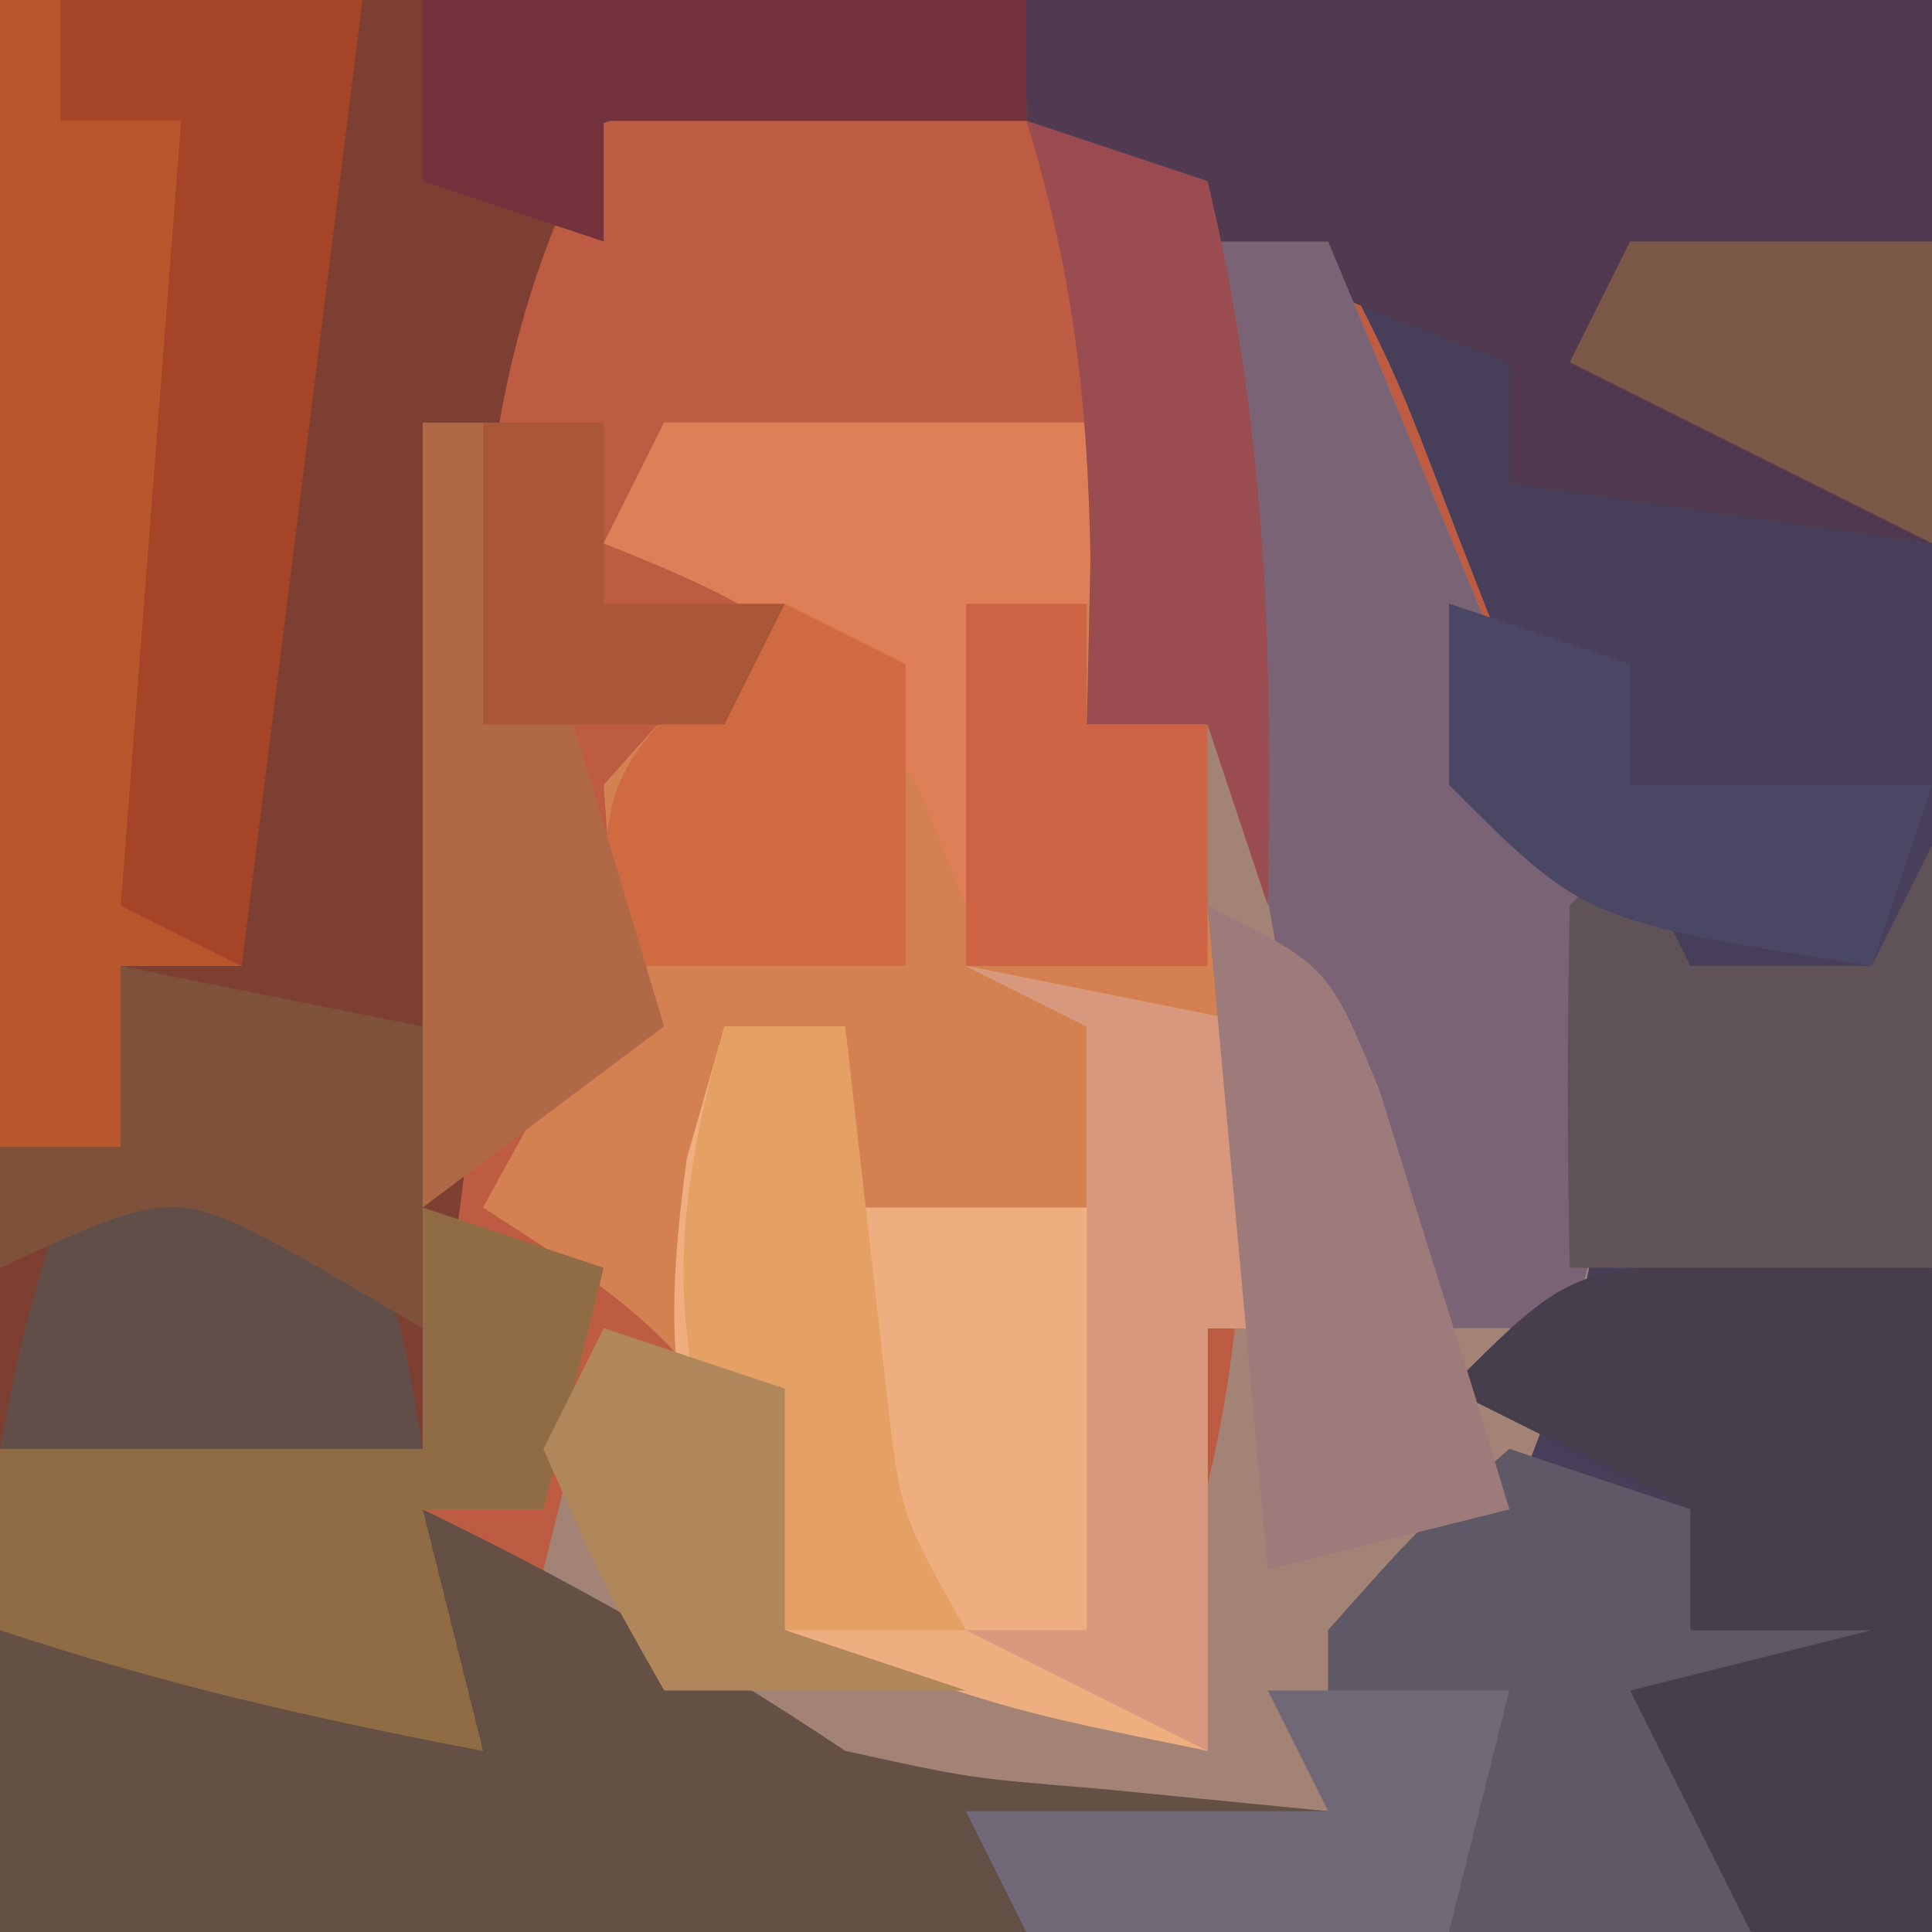 <?xml version="1.0" encoding="UTF-8"?>
<svg version="1.1" xmlns="http://www.w3.org/2000/svg" width="32" height="32">
<path d="M0 0 C10.56 0 21.12 0 32 0 C32 10.56 32 21.12 32 32 C21.44 32 10.88 32 0 32 C0 21.44 0 10.88 0 0 Z " fill="#473F5A" transform="translate(0,0)"/>
<path d="M0 0 C0.773 0.04 1.547 0.08 2.344 0.121 C3.117 0.143 3.891 0.165 4.688 0.188 C6.844 0.559 6.844 0.559 9.844 2.559 C10.977 4.766 10.977 4.766 11.969 7.371 C12.301 8.223 12.634 9.075 12.977 9.953 C14.739 15.248 15.108 18.315 12.844 23.559 C12.184 23.889 11.524 24.219 10.844 24.559 C11.504 25.219 12.164 25.879 12.844 26.559 C11.854 26.889 10.864 27.219 9.844 27.559 C10.174 28.219 10.504 28.879 10.844 29.559 C3.938 29.386 0.169 27.977 -5.156 23.559 C-4.826 24.879 -4.496 26.199 -4.156 27.559 C-6.919 27.036 -9.482 26.45 -12.156 25.559 C-12.156 24.569 -12.156 23.579 -12.156 22.559 C-9.846 22.559 -7.536 22.559 -5.156 22.559 C-5.191 21.389 -5.226 20.22 -5.262 19.016 C-5.29 17.467 -5.317 15.919 -5.344 14.371 C-5.381 13.218 -5.381 13.218 -5.42 12.041 C-5.556 1.439 -5.556 1.439 0 0 Z " fill="#BD5C43" transform="translate(12.156,1.441)"/>
<path d="M0 0 C5.61 0 11.22 0 17 0 C17 0.66 17 1.32 17 2 C14.69 2 12.38 2 10 2 C7.753 6.213 7.892 9.849 7.996 14.484 C8.001 17.752 7.559 20.786 7 24 C4.69 24 2.38 24 0 24 C0 16.08 0 8.16 0 0 Z " fill="#7C3F31" transform="translate(0,0)"/>
<path d="M0 0 C2.64 0 5.28 0 8 0 C7.67 1.65 7.34 3.3 7 5 C7.66 5 8.32 5 9 5 C9.66 8.3 10.32 11.6 11 15 C10.34 15 9.68 15 9 15 C9 17.31 9 19.62 9 22 C6.69 21.34 4.38 20.68 2 20 C1.917 19.402 1.835 18.804 1.75 18.188 C0.795 15.403 -0.571 14.567 -3 13 C-2.505 12.103 -2.505 12.103 -2 11.188 C-0.792 8.946 -0.792 8.946 -1 6 C0.5 4.312 0.5 4.312 2 3 C1.01 2.67 0.02 2.34 -1 2 C-0.67 1.34 -0.34 0.68 0 0 Z " fill="#D48152" transform="translate(11,7)"/>
<path d="M0 0 C0.66 0 1.32 0 2 0 C2.651 1.56 3.296 3.123 3.938 4.688 C4.297 5.558 4.657 6.428 5.027 7.324 C6.953 12.621 7.279 15.723 5 21 C4.34 21.33 3.68 21.66 3 22 C3.66 22.66 4.32 23.32 5 24 C4.01 24.33 3.02 24.66 2 25 C2.33 25.66 2.66 26.32 3 27 C-2.864 26.744 -6.658 26.342 -11 22 C-10.67 20.68 -10.34 19.36 -10 18 C-9.01 18.33 -8.02 18.66 -7 19 C-7 20.32 -7 21.64 -7 23 C-5.02 23.33 -3.04 23.66 -1 24 C0.677 19.067 0.973 16.059 0 11 C-0.097 7.332 -0.059 3.669 0 0 Z " fill="#A28375" transform="translate(20,4)"/>
<path d="M0 0 C0.99 0.33 1.98 0.66 3 1 C3 1.66 3 2.32 3 3 C3.99 3 4.98 3 6 3 C5.67 3.99 5.34 4.98 5 6 C5 5.34 5 4.68 5 4 C4.01 4.495 4.01 4.495 3 5 C3.33 5.99 3.66 6.98 4 8 C-5.57 8 -15.14 8 -25 8 C-25 6.35 -25 4.7 -25 3 C-22.69 3.33 -20.38 3.66 -18 4 C-18 3.01 -18 2.02 -18 1 C-15.506 2.204 -13.319 3.454 -11 5 C-8.951 5.451 -8.951 5.451 -6.812 5.625 C-5.554 5.749 -4.296 5.872 -3 6 C-3 5.01 -3 4.02 -3 3 C-1.5 1.312 -1.5 1.312 0 0 Z " fill="#645044" transform="translate(25,24)"/>
<path d="M0 0 C4.95 0 9.9 0 15 0 C15 2.97 15 5.94 15 9 C12.69 8.67 10.38 8.34 8 8 C8 7.34 8 6.68 8 6 C7.237 5.711 6.474 5.423 5.688 5.125 C3 4 3 4 0 2 C0 1.34 0 0.68 0 0 Z " fill="#513A4F" transform="translate(17,0)"/>
<path d="M0 0 C1.65 0.33 3.3 0.66 5 1 C5.33 2.65 5.66 4.3 6 6 C5.34 6 4.68 6 4 6 C4 8.31 4 10.62 4 13 C0.625 12.312 0.625 12.312 -3 11 C-4.887 8.09 -5.082 6.617 -4.625 3.188 C-4.419 2.466 -4.213 1.744 -4 1 C-3.34 1 -2.68 1 -2 1 C-2 1.99 -2 2.98 -2 4 C-0.68 4 0.64 4 2 4 C2 3.01 2 2.02 2 1 C1.34 0.67 0.68 0.34 0 0 Z " fill="#EEAE7F" transform="translate(16,16)"/>
<path d="M0 0 C1.98 0 3.96 0 6 0 C5.34 5.28 4.68 10.56 4 16 C3.34 16 2.68 16 2 16 C2 16.99 2 17.98 2 19 C1.34 19 0.68 19 0 19 C0 12.73 0 6.46 0 0 Z " fill="#B9562B" transform="translate(0,0)"/>
<path d="M0 0 C0.66 0 1.32 0 2 0 C2.651 1.56 3.296 3.123 3.938 4.688 C4.477 5.993 4.477 5.993 5.027 7.324 C6.484 11.333 7.371 13.888 6 18 C5.01 18 4.02 18 3 18 C0.572 12.173 0.383 6.224 0 0 Z " fill="#796375" transform="translate(20,4)"/>
<path d="M0 0 C0.99 0.33 1.98 0.66 3 1 C3 1.66 3 2.32 3 3 C3.99 3 4.98 3 6 3 C5.67 3.99 5.34 4.98 5 6 C5 5.34 5 4.68 5 4 C4.01 4.495 4.01 4.495 3 5 C3.33 5.99 3.66 6.98 4 8 C0.04 8 -3.92 8 -8 8 C-8.33 7.34 -8.66 6.68 -9 6 C-7.02 6 -5.04 6 -3 6 C-3 5.01 -3 4.02 -3 3 C-1.5 1.312 -1.5 1.312 0 0 Z " fill="#5F5967" transform="translate(25,24)"/>
<path d="M0 0 C0.949 0.041 1.897 0.083 2.875 0.125 C2.875 3.755 2.875 7.385 2.875 11.125 C1.885 11.125 0.895 11.125 -0.125 11.125 C-0.785 9.805 -1.445 8.485 -2.125 7.125 C-0.805 6.795 0.515 6.465 1.875 6.125 C0.885 6.125 -0.105 6.125 -1.125 6.125 C-1.125 5.465 -1.125 4.805 -1.125 4.125 C-2.445 3.465 -3.765 2.805 -5.125 2.125 C-3.125 0.125 -3.125 0.125 0 0 Z " fill="#463E4D" transform="translate(29.125,20.875)"/>
<path d="M0 0 C0.99 0.33 1.98 0.66 3 1 C2.67 2.32 2.34 3.64 2 5 C1.34 5 0.68 5 0 5 C0.33 6.32 0.66 7.64 1 9 C-1.763 8.477 -4.326 7.891 -7 7 C-7 6.01 -7 5.02 -7 4 C-4.69 4 -2.38 4 0 4 C0 2.68 0 1.36 0 0 Z " fill="#906C45" transform="translate(7,20)"/>
<path d="M0 0 C2.475 0.495 2.475 0.495 5 1 C5.33 2.65 5.66 4.3 6 6 C5.34 6 4.68 6 4 6 C4 8.31 4 10.62 4 13 C2.68 12.34 1.36 11.68 0 11 C0.66 11 1.32 11 2 11 C2 7.7 2 4.4 2 1 C1.34 0.67 0.68 0.34 0 0 Z " fill="#D7987D" transform="translate(16,16)"/>
<path d="M0 0 C0.33 0.66 0.66 1.32 1 2 C1.99 2 2.98 2 4 2 C4.33 1.34 4.66 0.68 5 0 C5 2.31 5 4.62 5 7 C3.02 7 1.04 7 -1 7 C-1.043 5 -1.041 3 -1 1 C-0.67 0.67 -0.34 0.34 0 0 Z " fill="#605358" transform="translate(27,14)"/>
<path d="M0 0 C2.64 0 5.28 0 8 0 C7.67 0.99 7.34 1.98 7 3 C6.34 3 5.68 3 5 3 C5 4.65 5 6.3 5 8 C4.753 7.381 4.505 6.763 4.25 6.125 C2.794 3.649 1.622 3.049 -1 2 C-0.67 1.34 -0.34 0.68 0 0 Z " fill="#DF7F57" transform="translate(11,7)"/>
<path d="M0 0 C1.65 0 3.3 0 5 0 C4.34 5.28 3.68 10.56 3 16 C2.34 15.67 1.68 15.34 1 15 C1.33 10.71 1.66 6.42 2 2 C1.34 2 0.68 2 0 2 C0 1.34 0 0.68 0 0 Z " fill="#A54426" transform="translate(1,0)"/>
<path d="M0 0 C0.99 0.33 1.98 0.66 3 1 C3.688 3.062 3.688 3.062 4 5 C1.69 5 -0.62 5 -3 5 C-2.625 3.062 -2.625 3.062 -2 1 C-1.34 0.67 -0.68 0.34 0 0 Z " fill="#624E48" transform="translate(3,19)"/>
<path d="M0 0 C0.99 0.33 1.98 0.66 3 1 C3.982 5.053 4.082 8.839 4 13 C3.67 12.01 3.34 11.02 3 10 C2.34 10 1.68 10 1 10 C1.021 9.092 1.041 8.185 1.062 7.25 C1.011 4.573 0.778 2.53 0 0 Z " fill="#9A4C50" transform="translate(17,2)"/>
<path d="M0 0 C0.66 0 1.32 0 2 0 C2.228 2.018 2.456 4.036 2.684 6.055 C2.913 8.074 2.913 8.074 4 10 C3.01 10 2.02 10 1 10 C-0.837 6.218 -1.158 4.054 0 0 Z " fill="#E5A164" transform="translate(12,17)"/>
<path d="M0 0 C3.3 0 6.6 0 10 0 C10 0.66 10 1.32 10 2 C7.69 2 5.38 2 3 2 C3 2.66 3 3.32 3 4 C2.01 3.67 1.02 3.34 0 3 C0 2.01 0 1.02 0 0 Z " fill="#74333C" transform="translate(7,0)"/>
<path d="M0 0 C0.66 0.33 1.32 0.66 2 1 C2 2.65 2 4.3 2 6 C0.35 6 -1.3 6 -3 6 C-3 3 -3 3 -1.5 1.312 C-0.757 0.663 -0.757 0.663 0 0 Z " fill="#D06B41" transform="translate(13,10)"/>
<path d="M0 0 C0.99 0.33 1.98 0.66 3 1 C3 1.66 3 2.32 3 3 C4.65 3 6.3 3 8 3 C7.67 3.99 7.34 4.98 7 6 C2.25 5.25 2.25 5.25 0 3 C0 2.01 0 1.02 0 0 Z " fill="#4A4764" transform="translate(24,10)"/>
<path d="M0 0 C0.99 0.33 1.98 0.66 3 1 C3 2.32 3 3.64 3 5 C3.99 5.33 4.98 5.66 6 6 C4.35 6 2.7 6 1 6 C-0.062 4.125 -0.062 4.125 -1 2 C-0.67 1.34 -0.34 0.68 0 0 Z " fill="#B0865B" transform="translate(10,22)"/>
<path d="M0 0 C1.65 0.33 3.3 0.66 5 1 C5 2.65 5 4.3 5 6 C4.402 5.649 3.804 5.299 3.188 4.938 C0.892 3.667 0.892 3.667 -2 5 C-2 4.34 -2 3.68 -2 3 C-1.34 3 -0.68 3 0 3 C0 2.01 0 1.02 0 0 Z " fill="#7E523A" transform="translate(2,16)"/>
<path d="M0 0 C1.32 0 2.64 0 4 0 C3.67 1.32 3.34 2.64 3 4 C0.69 4 -1.62 4 -4 4 C-4.33 3.34 -4.66 2.68 -5 2 C-3.02 2 -1.04 2 1 2 C0.67 1.34 0.34 0.68 0 0 Z " fill="#706876" transform="translate(21,28)"/>
<path d="M0 0 C0.66 0 1.32 0 2 0 C2 0.66 2 1.32 2 2 C2.66 2 3.32 2 4 2 C4 3.32 4 4.64 4 6 C2.68 6 1.36 6 0 6 C0 4.02 0 2.04 0 0 Z " fill="#CC6445" transform="translate(16,10)"/>
<path d="M0 0 C0.33 0 0.66 0 1 0 C1.99 3.3 2.98 6.6 4 10 C2.68 10.99 1.36 11.98 0 13 C0 8.71 0 4.42 0 0 Z " fill="#B06947" transform="translate(7,7)"/>
<path d="M0 0 C2 1 2 1 2.852 3.066 C3.107 3.89 3.362 4.714 3.625 5.562 C3.885 6.389 4.146 7.215 4.414 8.066 C4.607 8.704 4.801 9.343 5 10 C3.68 10.33 2.36 10.66 1 11 C0.67 7.37 0.34 3.74 0 0 Z " fill="#9D7B7A" transform="translate(20,15)"/>
<path d="M0 0 C0.66 0 1.32 0 2 0 C2 0.99 2 1.98 2 3 C2.99 3 3.98 3 5 3 C4.67 3.66 4.34 4.32 4 5 C2.68 5 1.36 5 0 5 C0 3.35 0 1.7 0 0 Z " fill="#AA5638" transform="translate(8,7)"/>
<path d="M0 0 C1.65 0 3.3 0 5 0 C5 1.65 5 3.3 5 5 C3.02 4.01 1.04 3.02 -1 2 C-0.67 1.34 -0.34 0.68 0 0 Z " fill="#7A5949" transform="translate(27,4)"/>
</svg>
